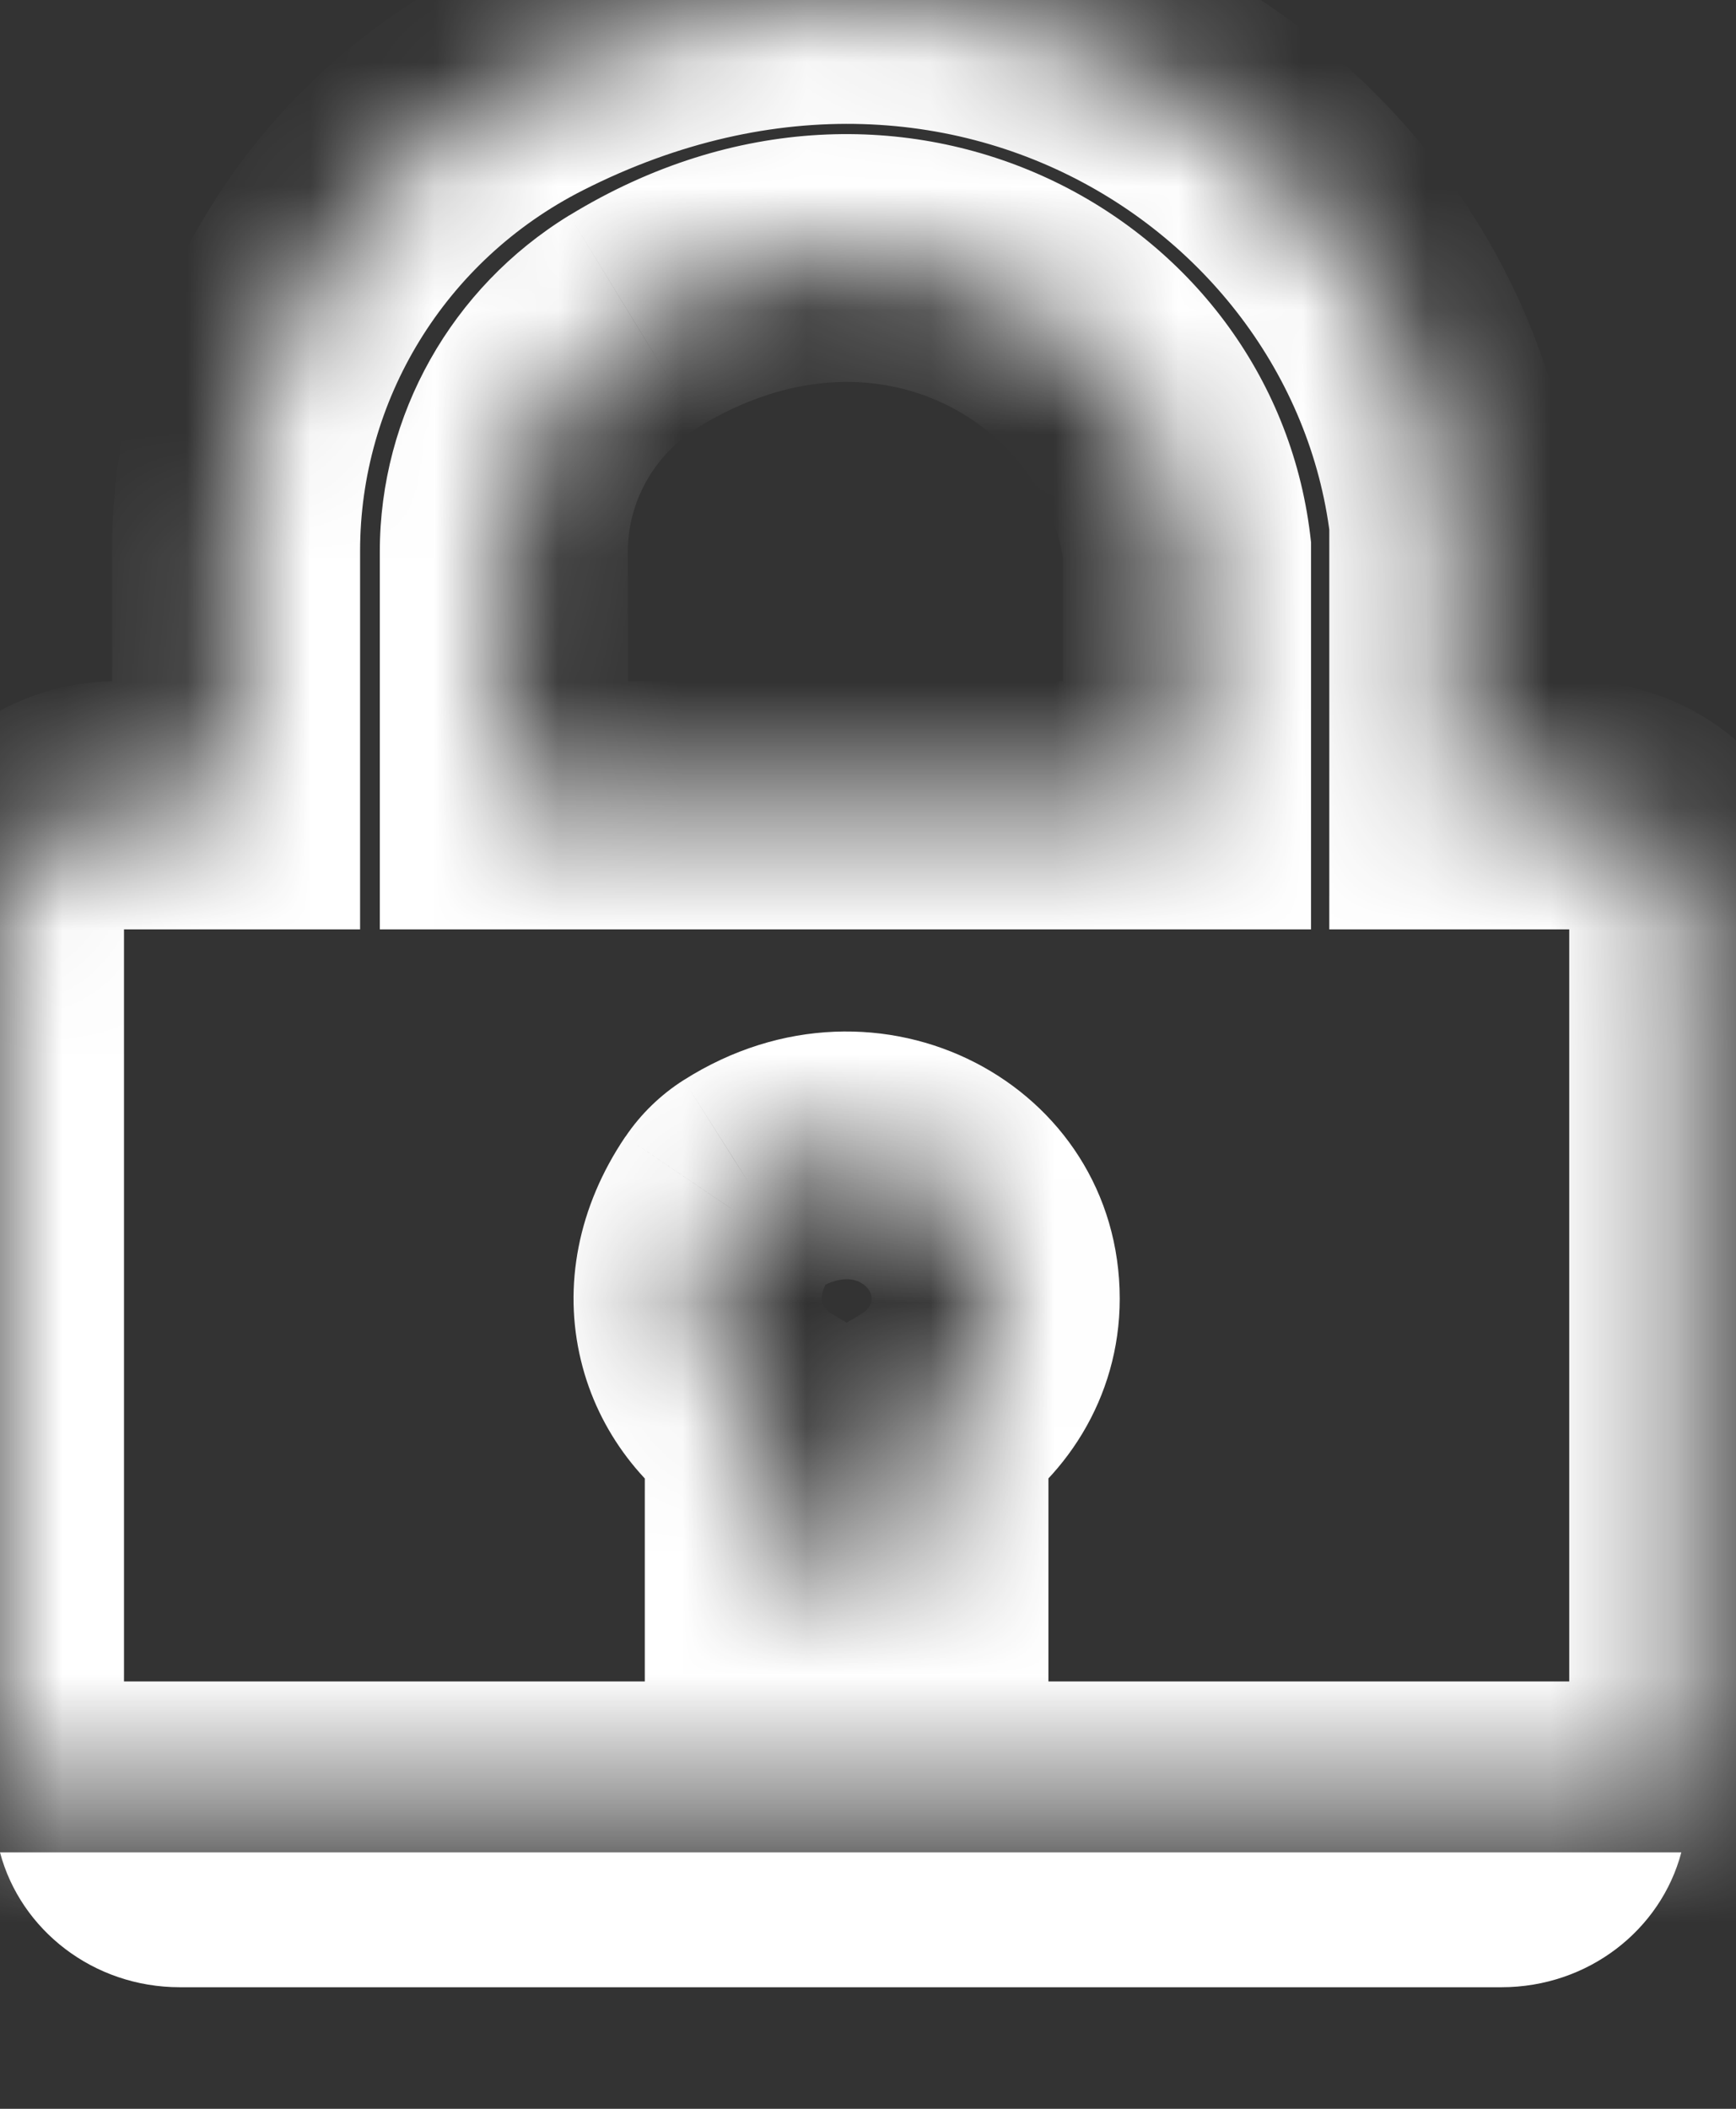 <svg width="14" height="17" viewBox="0 0 14 17" fill="none" xmlns="http://www.w3.org/2000/svg">
<rect x="0" y="0" width="14" height="17" fill="#333333" stroke="none"/>
<path d="M1.45 16.02H12.108C12.808 16.02 13.394 15.558 13.559 14.933H0C0.166 15.558 0.752 16.02 1.45 16.02Z" fill="white"/>
<mask id="path-2-inside-1_1883_129291" fill="white">
<path d="M9.573 6.492H4.063V4.447C4.063 3.697 4.456 2.992 5.113 2.589C7.181 1.325 9.35 2.595 9.573 4.431V6.492ZM7.455 11.453V12.591H6.2V11.453C5.661 11.133 5.399 10.423 5.871 9.725C5.917 9.656 5.979 9.597 6.049 9.552C7.012 8.941 8.03 9.591 8.03 10.47C8.03 10.887 7.799 11.249 7.455 11.453ZM11.752 4.742C11.752 1.329 7.987 -1.254 4.248 0.642C2.793 1.38 1.904 2.857 1.904 4.441V6.492H0.937C0.419 6.492 0 6.896 0 7.393V14.555H13.655V7.393C13.655 6.896 13.236 6.492 12.718 6.492H11.752H11.72V4.742H11.752Z"/>
</mask>
<path d="M9.573 6.492H10.573V7.492H9.573V6.492ZM4.063 6.492V7.492H3.063V6.492H4.063ZM5.113 2.589L4.591 1.736L4.592 1.736L5.113 2.589ZM9.573 4.431L10.566 4.311L10.573 4.371V4.431H9.573ZM7.455 11.453H6.455V10.883L6.945 10.593L7.455 11.453ZM7.455 12.591H8.455V13.591H7.455V12.591ZM6.2 12.591V13.591H5.2V12.591H6.2ZM6.2 11.453L6.71 10.593L7.2 10.883V11.453H6.2ZM5.871 9.725L5.042 9.165L5.045 9.162L5.871 9.725ZM6.049 9.552L5.512 8.708L5.514 8.707L6.049 9.552ZM4.248 0.642L3.796 -0.25L3.796 -0.25L4.248 0.642ZM1.904 6.492H2.904V7.492H1.904V6.492ZM0 14.555V15.555H-1V14.555H0ZM13.655 14.555H14.655V15.555H13.655V14.555ZM11.72 6.492V7.492H10.72V6.492H11.72ZM11.72 4.742H10.72V3.742H11.72V4.742ZM9.573 7.492H4.063V5.492H9.573V7.492ZM3.063 6.492V4.447H5.063V6.492H3.063ZM3.063 4.447C3.063 3.346 3.64 2.319 4.591 1.736L5.635 3.442C5.272 3.665 5.063 4.049 5.063 4.447H3.063ZM4.592 1.736C7.256 0.107 10.251 1.724 10.566 4.311L8.58 4.552C8.448 3.466 7.106 2.543 5.635 3.442L4.592 1.736ZM10.573 4.431V6.492H8.573V4.431H10.573ZM8.455 11.453V12.591H6.455V11.453H8.455ZM7.455 13.591H6.2V11.591H7.455V13.591ZM5.2 12.591V11.453H7.2V12.591H5.2ZM5.69 12.313C5.205 12.025 4.826 11.551 4.685 10.967C4.539 10.366 4.662 9.728 5.042 9.165L6.699 10.285C6.65 10.357 6.634 10.409 6.629 10.437C6.623 10.465 6.625 10.483 6.628 10.495C6.634 10.521 6.656 10.561 6.71 10.593L5.69 12.313ZM5.045 9.162C5.167 8.981 5.327 8.826 5.512 8.708L6.587 10.395C6.631 10.367 6.667 10.332 6.697 10.288L5.045 9.162ZM5.514 8.707C7.093 7.705 9.03 8.745 9.03 10.47H7.03C7.03 10.431 7.008 10.376 6.937 10.338C6.905 10.321 6.864 10.31 6.814 10.313C6.765 10.315 6.688 10.331 6.585 10.396L5.514 8.707ZM9.03 10.47C9.03 11.273 8.583 11.946 7.965 12.313L6.945 10.593C6.979 10.573 7.001 10.549 7.013 10.528C7.025 10.509 7.03 10.491 7.03 10.47H9.03ZM10.752 4.742C10.752 2.114 7.809 -0.043 4.701 1.534L3.796 -0.25C8.165 -2.466 12.752 0.544 12.752 4.742H10.752ZM4.701 1.534C3.583 2.101 2.904 3.233 2.904 4.441H0.904C0.904 2.482 2.004 0.659 3.796 -0.25L4.701 1.534ZM2.904 4.441V6.492H0.904V4.441H2.904ZM1.904 7.492H0.937V5.492H1.904V7.492ZM0.937 7.492C0.941 7.492 0.955 7.489 0.968 7.476C0.982 7.463 1 7.433 1 7.393H-1C-1 6.308 -0.097 5.492 0.937 5.492V7.492ZM1 7.393V14.555H-1V7.393H1ZM0 13.555H13.655V15.555H0V13.555ZM12.655 14.555V7.393H14.655V14.555H12.655ZM12.655 7.393C12.655 7.433 12.673 7.463 12.687 7.476C12.7 7.489 12.714 7.492 12.718 7.492V5.492C13.752 5.492 14.655 6.308 14.655 7.393H12.655ZM12.718 7.492H11.752V5.492H12.718V7.492ZM11.752 7.492H11.72V5.492H11.752V7.492ZM10.72 6.492V4.742H12.72V6.492H10.72ZM11.72 3.742H11.752V5.742H11.72V3.742Z" fill="white" mask="url(#path-2-inside-1_1883_129291)"/>
</svg>
